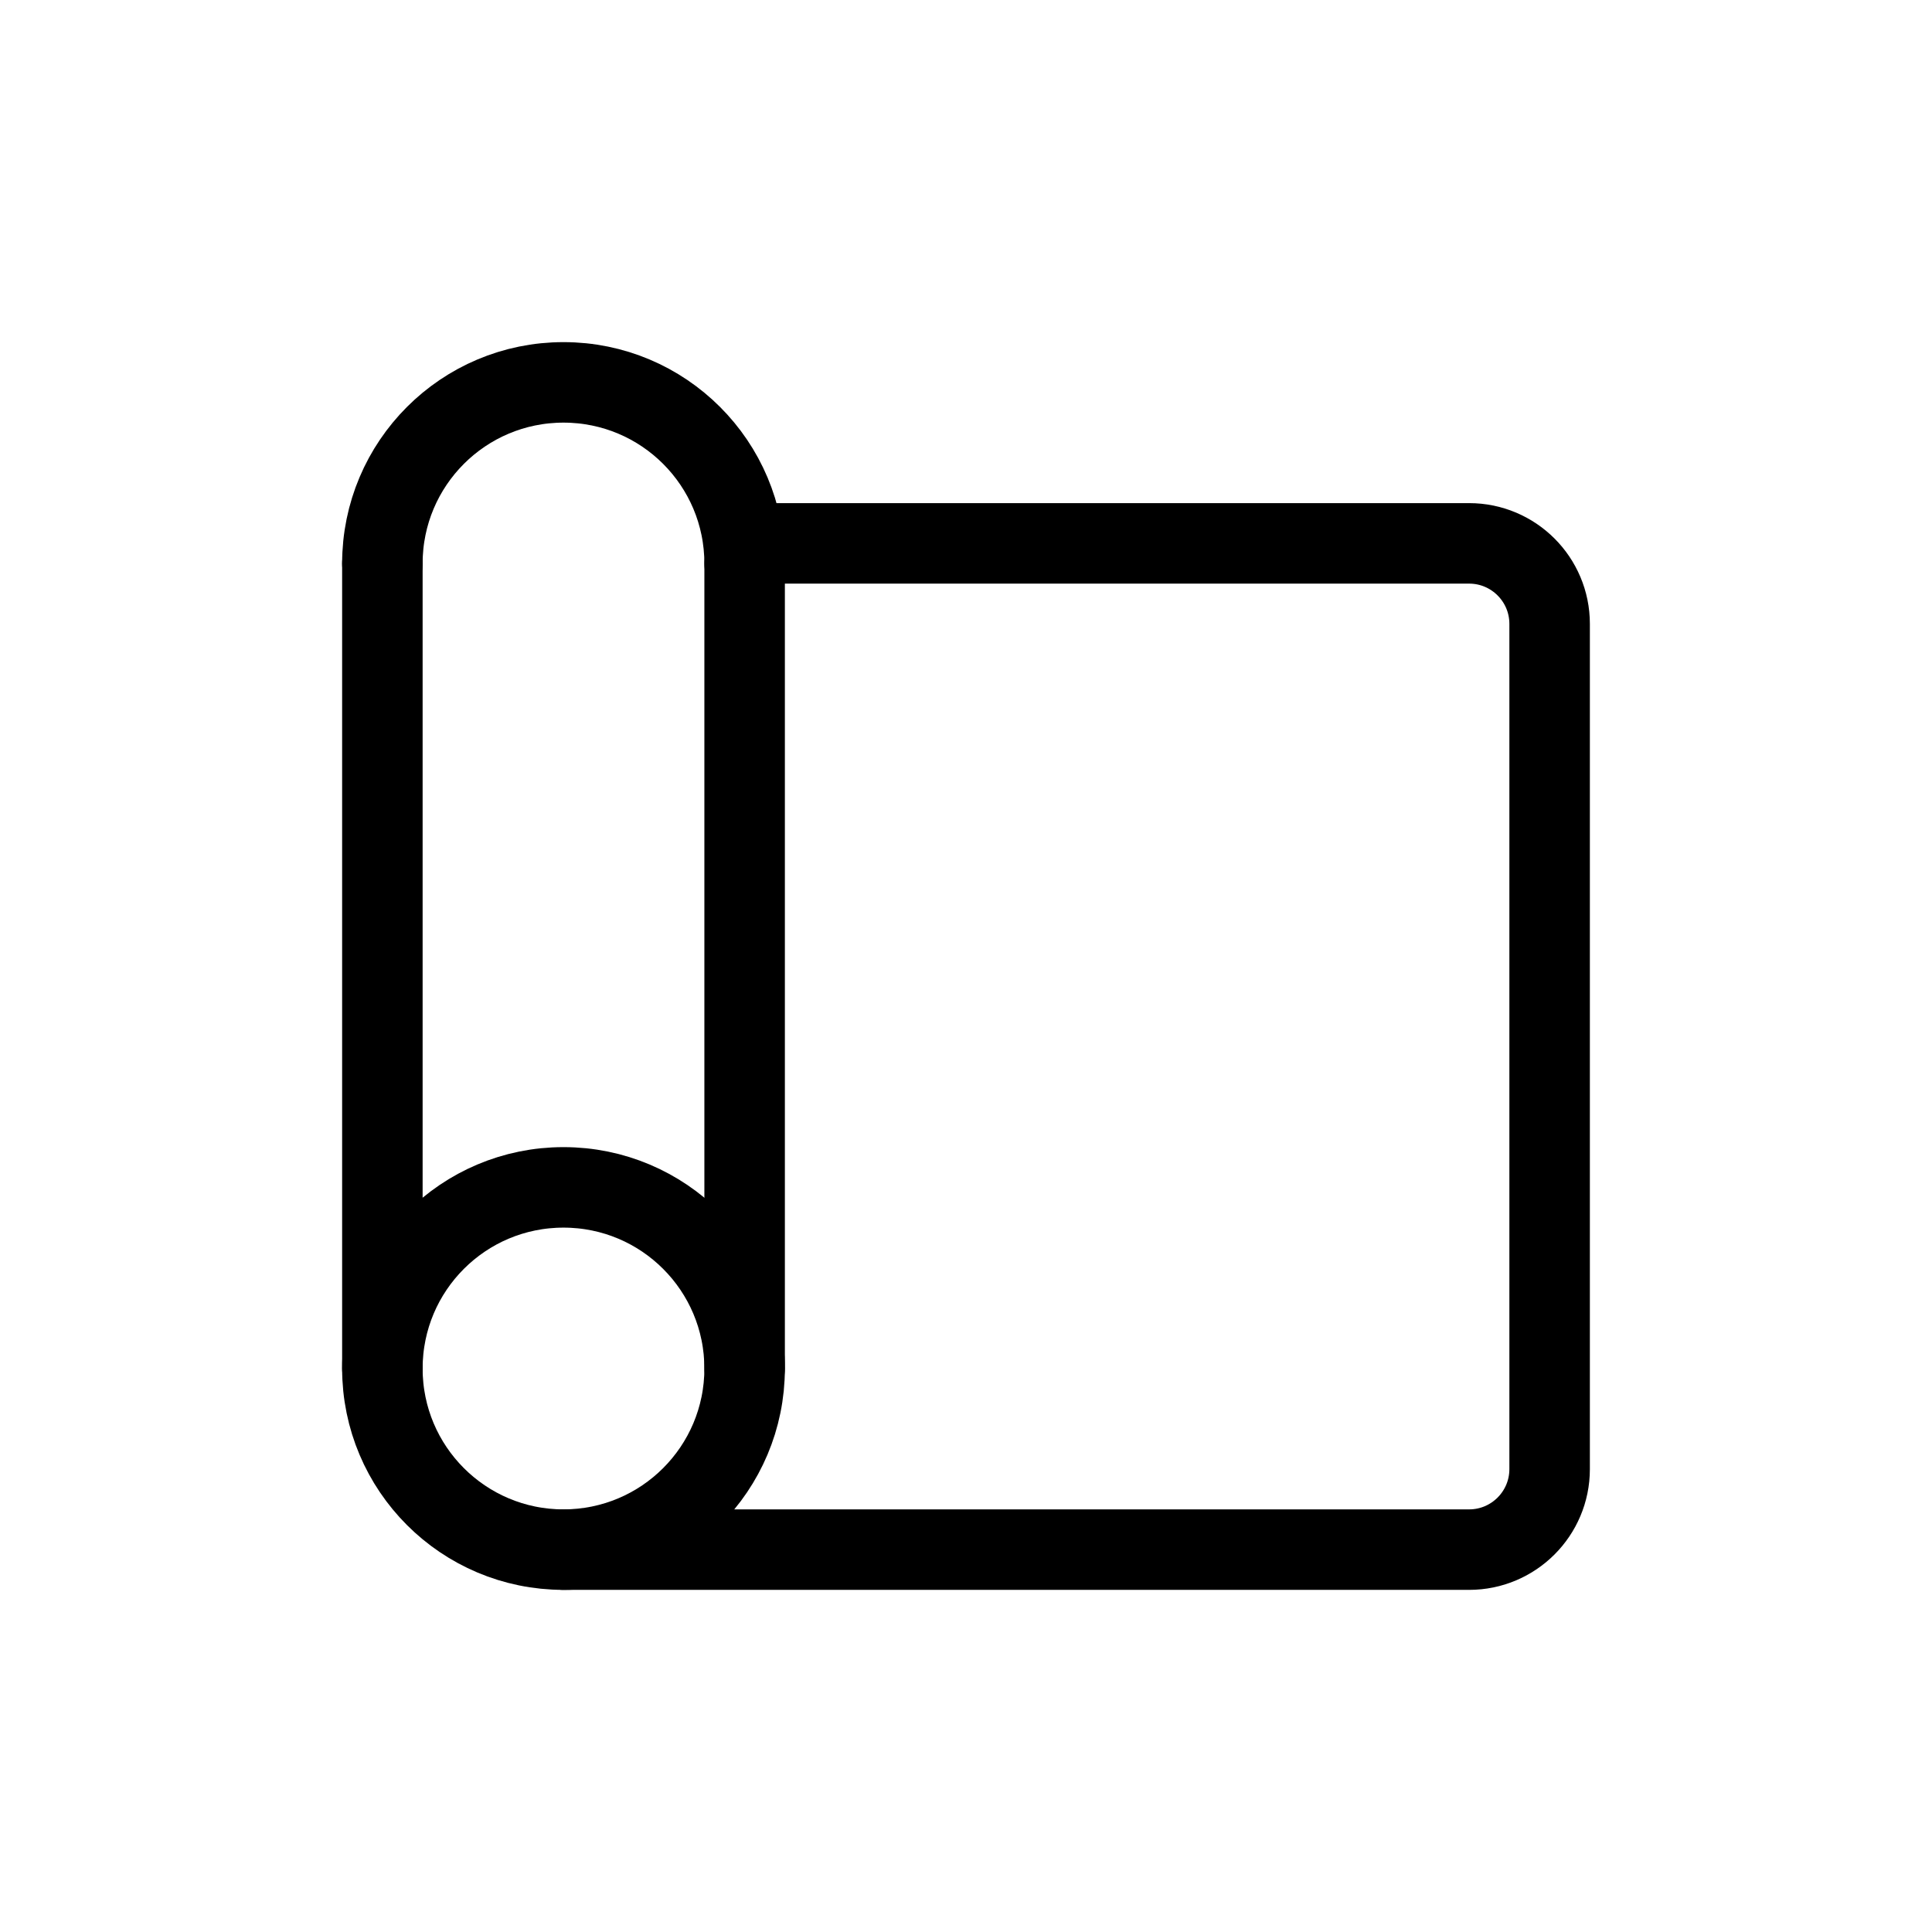 <svg width="24" height="24" viewBox="0 0 24 24" fill="none" xmlns="http://www.w3.org/2000/svg">
<path d="M9.25 17C9.25 18.243 8.243 19.25 7 19.25C5.757 19.25 4.75 18.243 4.75 17C4.75 15.757 5.757 14.75 7 14.75C8.243 14.75 9.25 15.757 9.25 17Z" stroke="currentColor" stroke-linecap="round" stroke-linejoin="round"/>
<path d="M4.75 7C4.75 5.757 5.757 4.75 7 4.75C8.243 4.75 9.25 5.757 9.25 7" stroke="currentColor" stroke-linecap="round" stroke-linejoin="round"/>
<path d="M9.25 7V17" stroke="currentColor" stroke-linecap="round" stroke-linejoin="round"/>
<path d="M7 19.25H18.25C18.802 19.25 19.25 18.802 19.25 18.25V7.75C19.25 7.198 18.802 6.75 18.25 6.75H9.5" stroke="currentColor" stroke-linecap="round" stroke-linejoin="round"/>
<path d="M4.75 17V7" stroke="currentColor" stroke-linecap="round" stroke-linejoin="round"/>
</svg>

